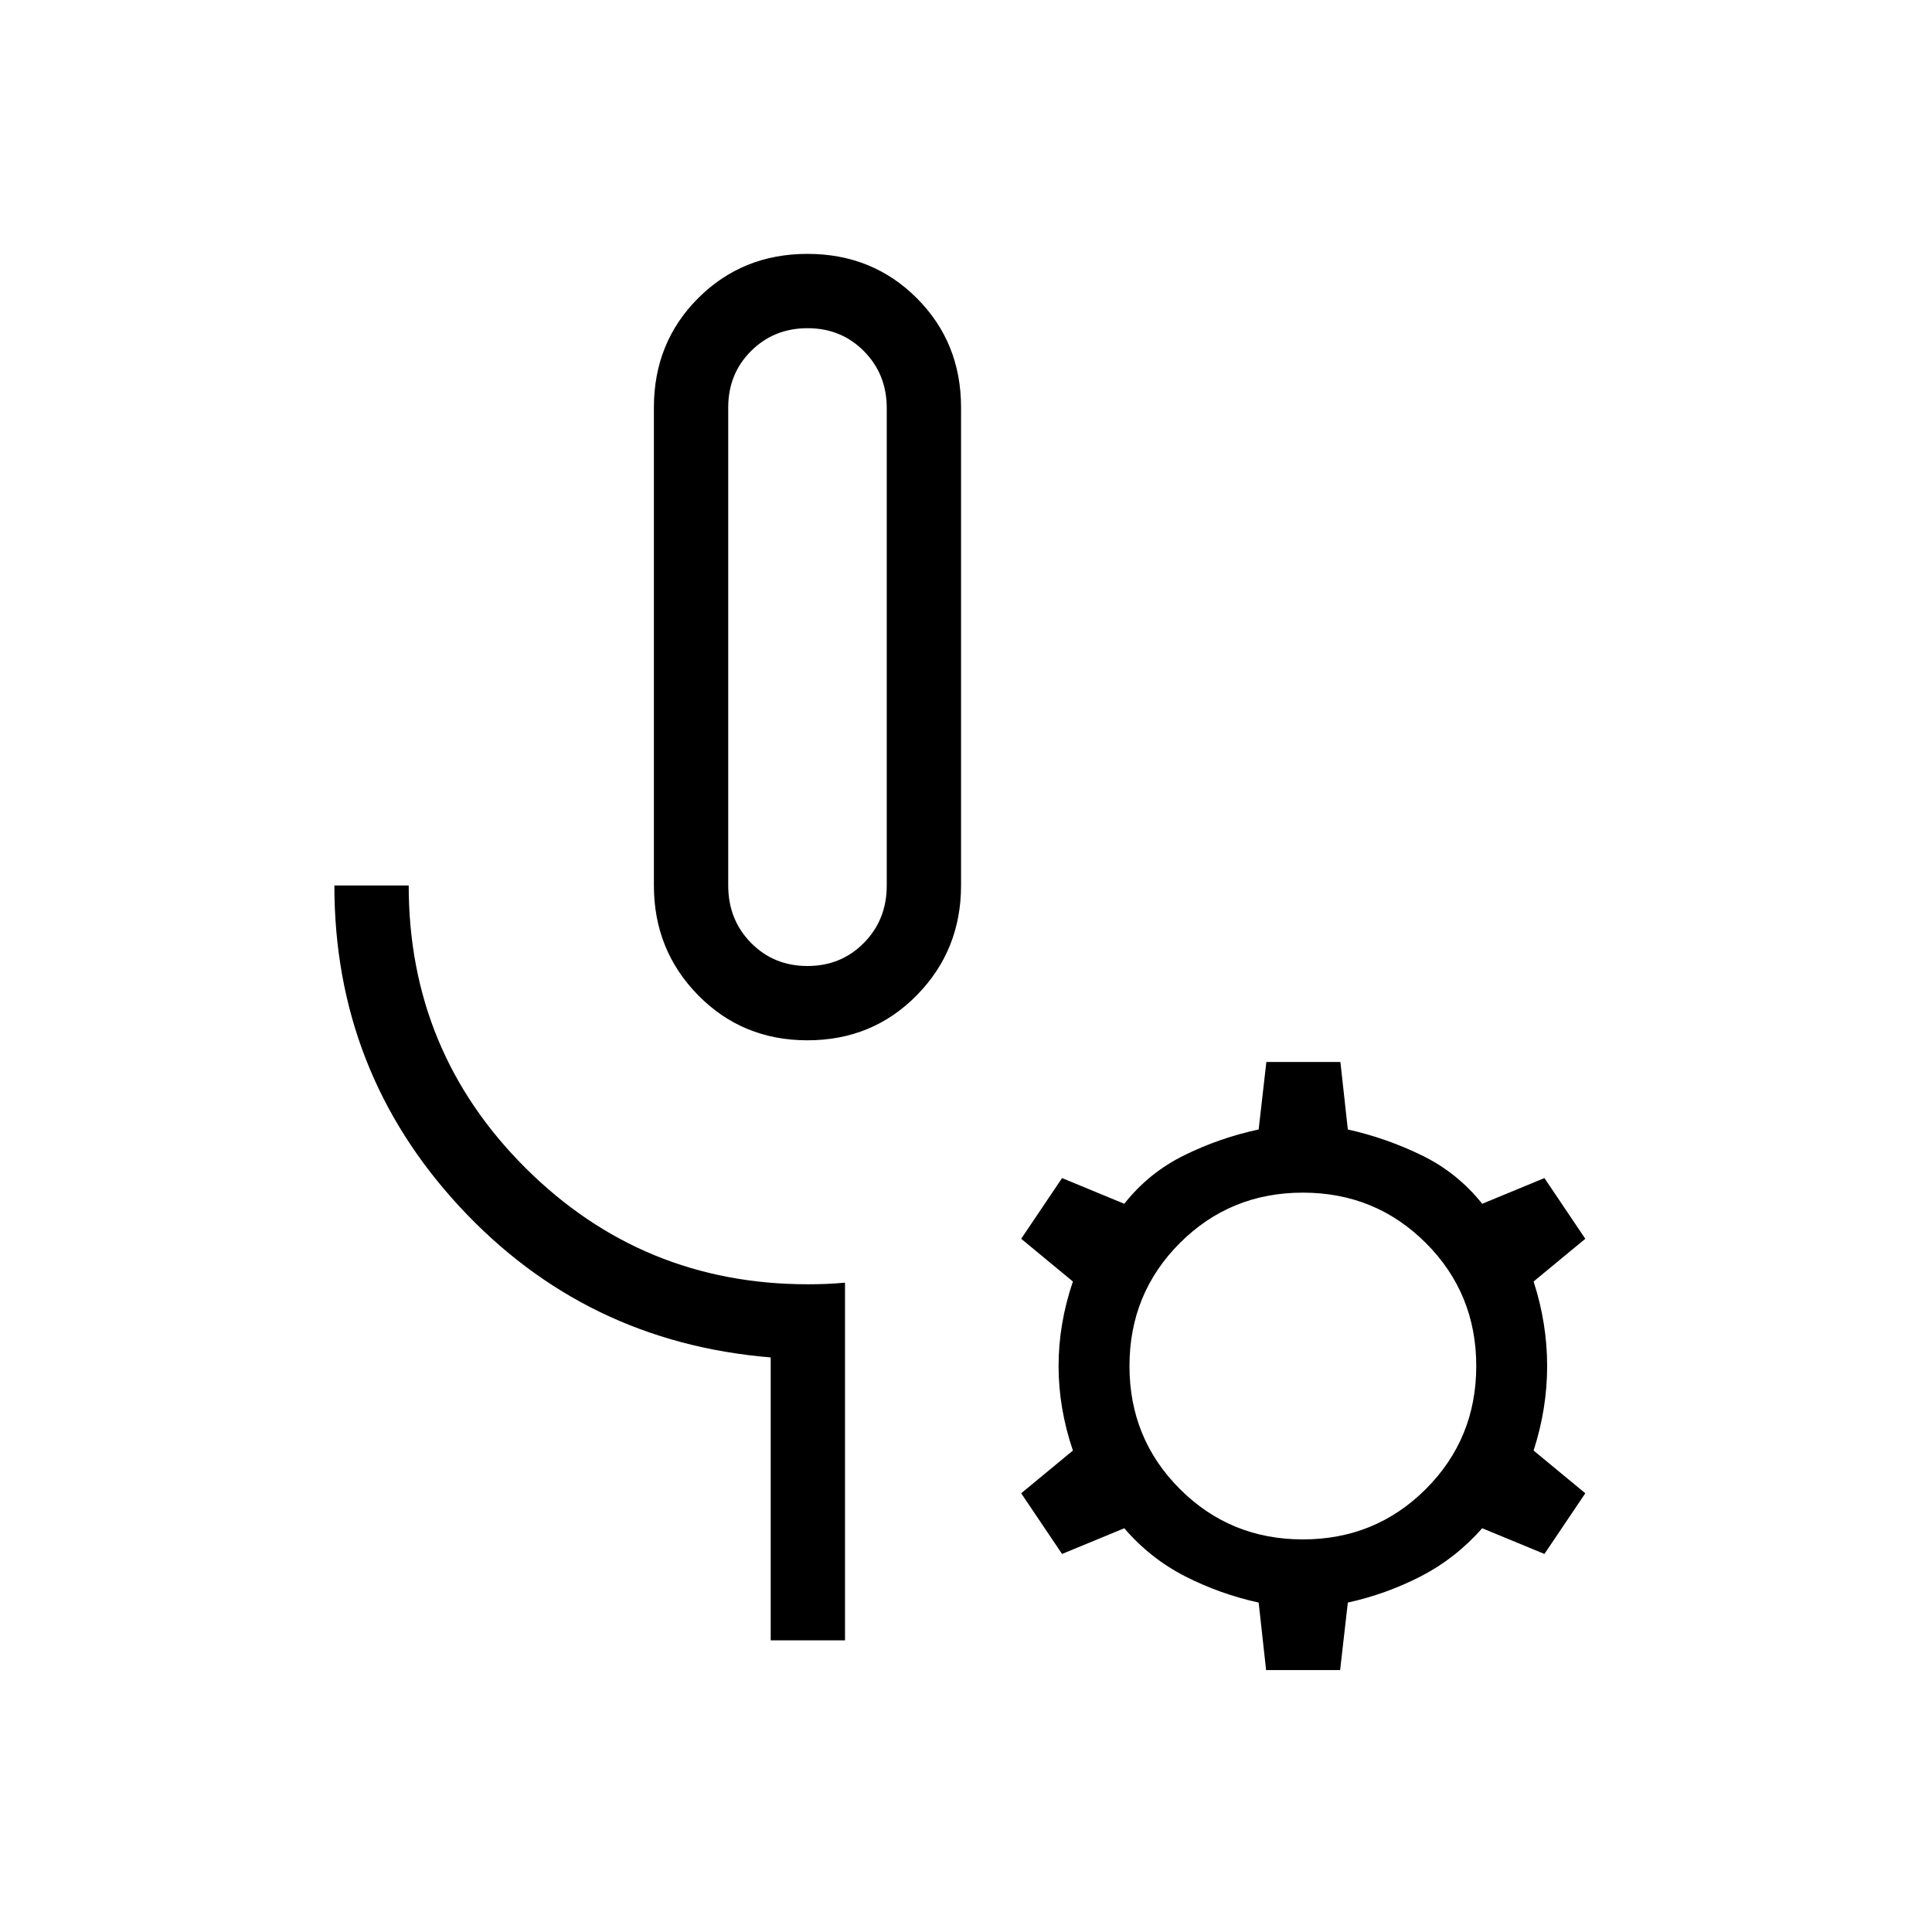 <svg xmlns="http://www.w3.org/2000/svg" height="24" viewBox="0 -960 960 960" width="24"><path d="M401.23-443.08q-32.31 0-54.31-22.38-22-22.39-22-54.54v-237.54q0-32.31 22-54.31t54.31-22q32.31 0 54.31 22t22 54.31V-520q0 32.15-22 54.54-22 22.38-54.31 22.38Zm0-36.92q16.74 0 28.06-11.5 11.33-11.5 11.33-28.5v-237.23q0-16.81-11.31-28.25-11.31-11.44-28.03-11.44-16.71 0-28.07 11.32t-11.36 28.06V-520q0 17 11.32 28.5t28.06 11.5Zm18.65 335.08h-36.92V-285.5q-92.27-7.62-154.54-74.86Q166.15-427.6 166.15-520h36.93q0 82.48 58 140.32 58.01 57.83 140.33 57.83 4.69 0 9.01-.17 4.31-.17 9.46-.63v177.73Zm-18.65-493.73Zm227.89 508.5-3.7-33.54q-19.28-4.23-36.56-13.06t-30.21-23.87l-30.92 12.77L507.42-218l25.7-21.23q-7.12-21-7.12-42t7.12-42l-25.7-21.23 20.31-30.16 30.92 12.77q12.16-15.42 29.82-24.11 17.67-8.7 36.95-12.81l3.83-33.54h36.79l3.69 33.54q19 4.23 36.68 12.81 17.67 8.58 30.09 24.11l30.92-12.77 20.31 30.16-25.69 21.23q6.73 20.81 6.73 42t-6.73 42L787.73-218l-20.31 30.15-30.92-12.77q-13.31 15.04-30.47 23.87-17.16 8.83-36.3 13.06l-3.83 33.54h-36.78Zm18.26-64.93q36.08 0 61.12-25.04 25.04-25.03 25.04-61.11t-25.04-61.12q-25.04-25.03-61.12-25.03-36.07 0-61.11 25.03-25.04 25.04-25.04 61.12t25.04 61.11q25.04 25.04 61.11 25.04Z"/></svg>